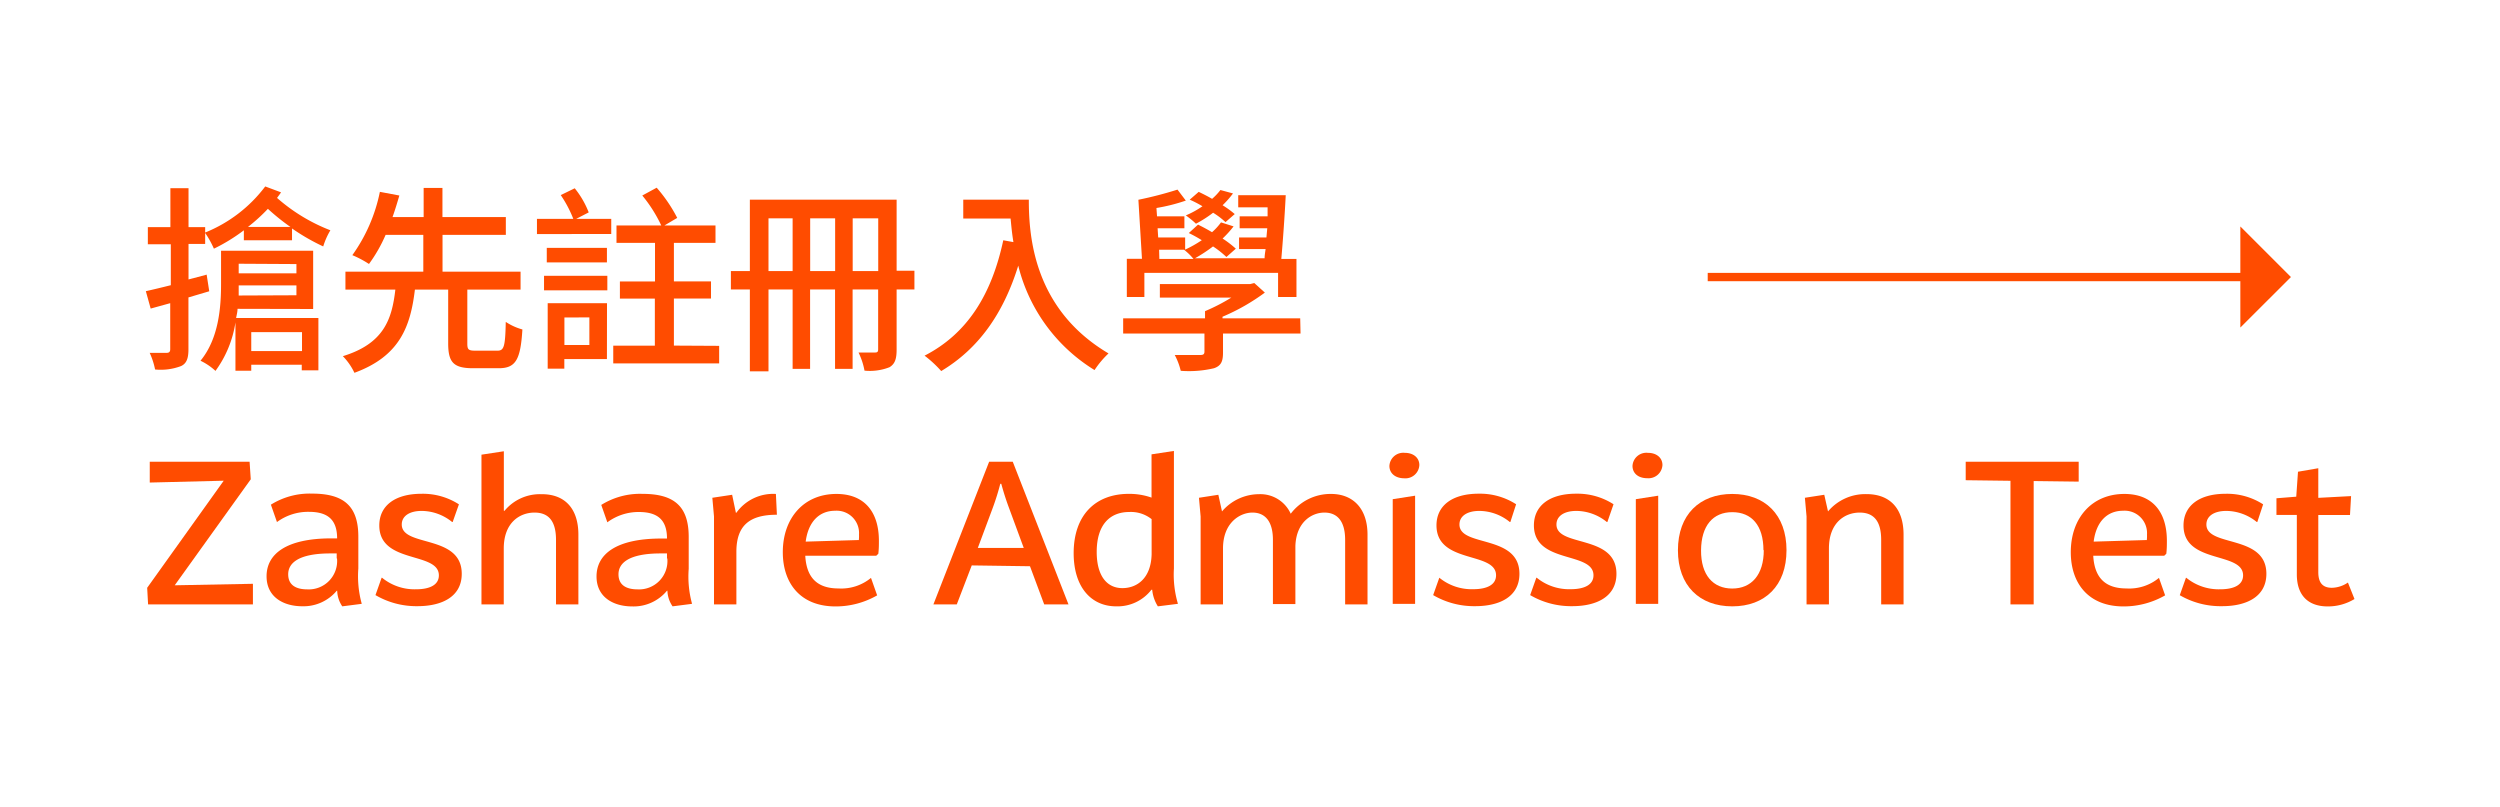 <svg xmlns="http://www.w3.org/2000/svg" viewBox="0 0 300.49 97"><defs><style>.c0c1e680-6c2c-44e8-9ac0-358e497c18bb{fill:#ff4c00;}.\33 140c9bf-904e-4495-ba7f-05ea1621625b{fill:none;stroke:#ff4c00;stroke-miterlimit:10;}</style></defs><title>index</title><g id="7a94d549-ee1c-4f2d-8078-b59d6949856d" data-name="line"><path class="c0c1e680-6c2c-44e8-9ac0-358e497c18bb" d="M33.78,23.12c-.14.22-.31.43-.48.67a21.33,21.33,0,0,0,6.41,3.89,8.75,8.75,0,0,0-.86,1.94,24.91,24.91,0,0,1-3.75-2.16v1.42H29.31v-1.2a21.1,21.1,0,0,1-3.6,2.21A11.5,11.5,0,0,0,24.66,28v1.32h-2v4.27l2.18-.58.31,2-2.5.74V42c0,1.1-.24,1.7-.89,2a6.86,6.86,0,0,1-3.12.41,8.89,8.89,0,0,0-.65-2c.91,0,1.8,0,2.06,0s.41-.12.41-.43V36.44l-2.35.65L17.53,35c.84-.19,1.85-.43,3-.72V29.36H17.77V27.3h2.71V22.62h2.18V27.3h2v.65a17,17,0,0,0,7.22-5.54Zm-5.23,14c0,.36-.1.72-.17,1.1h9.89v6.29h-2v-.67H30.2v.72h-1.9V38.75a13.25,13.25,0,0,1-2.4,5.83,7.21,7.21,0,0,0-1.8-1.22c2.21-2.69,2.47-6.48,2.47-9.22v-4H37.64v7Zm7.08-1.63V34.3H28.69c0,.41,0,.79,0,1.22Zm-6.94-3.79v1.15h6.94V31.74Zm6.22-4.42a26.1,26.1,0,0,1-2.71-2.18,20.9,20.9,0,0,1-2.4,2.18ZM30.2,39.92V42.2h6.1V39.92Z"/><path class="c0c1e680-6c2c-44e8-9ac0-358e497c18bb" d="M59.79,42.15c.79,0,.94-.48,1-3.46a7,7,0,0,0,2,.91c-.22,3.67-.82,4.66-2.86,4.66H56.87c-2.38,0-3-.72-3-3V34.81h-4c-.53,4.44-1.82,8-7.27,10a7.34,7.34,0,0,0-1.39-2c4.92-1.51,5.9-4.42,6.31-8h-6V32.65h9.36V28.23H46.35a18,18,0,0,1-2,3.5,12.08,12.08,0,0,0-2-1.06,19.79,19.79,0,0,0,3.31-7.61L48,23.5c-.24.82-.5,1.7-.82,2.59h3.74v-3.5h2.26v3.5H60.8v2.14H53.19v4.42h9.38v2.16H56.17v6.48c0,.74.14.86,1,.86Z"/><path class="c0c1e680-6c2c-44e8-9ac0-358e497c18bb" d="M69.25,26.31h4.22v1.82H64.54V26.31h4.37a14.35,14.35,0,0,0-1.51-2.86l1.68-.82a10.76,10.76,0,0,1,1.68,2.9Zm-3.86,6.84H73v1.75H65.39Zm7.56-3.36v1.75H65.72V29.79Zm0,13.37H67.83v1.15h-2V36.44h7.13Zm-5.11-5v3.31h3V38.15Zm18.6,3.41v2.11H73.71V41.55h5V35.89H74.51V33.83h4.22V29.19H74.1V27.1h5.38a16.86,16.86,0,0,0-2.28-3.6l1.73-.94a18,18,0,0,1,2.47,3.63l-1.54.91H86v2.09H81v4.63h4.46v2.06H81v5.66Z"/><path class="c0c1e680-6c2c-44e8-9ac0-358e497c18bb" d="M109.91,34.79h-2.14V42c0,1.08-.17,1.73-.86,2.14a6.48,6.48,0,0,1-3,.41,8.33,8.33,0,0,0-.72-2.18c.84,0,1.7,0,2,0s.36-.12.36-.41V34.79h-3.07v9.55h-2.11V34.79h-3v9.55H95.27V34.79h-2.9v9.84H90.13V34.79H87.85V32.58h2.28V24h17.64v8.54h2.14ZM95.27,32.58V26.24h-2.9v6.34Zm5.11,0V26.24h-3v6.34Zm5.18,0V26.24h-3.07v6.34Z"/><path class="c0c1e680-6c2c-44e8-9ac0-358e497c18bb" d="M123.66,24c0,4.3.53,13.13,9.58,18.48a11.07,11.07,0,0,0-1.68,2,20.48,20.48,0,0,1-9.17-12.55c-1.8,5.81-4.8,10-9.26,12.67a13.78,13.78,0,0,0-2-1.85c5.14-2.64,8.06-7.34,9.46-13.87l1.22.22c-.17-1-.26-2-.34-2.83h-5.69V24Z"/><path class="c0c1e680-6c2c-44e8-9ac0-358e497c18bb" d="M156.32,40.09H147v2.3c0,1.06-.24,1.58-1.08,1.87a13.08,13.08,0,0,1-4,.31,7.92,7.92,0,0,0-.72-1.9c1.32,0,2.71,0,3.07,0s.5-.1.5-.41V40.09H135V38.26h9.84V37.4A22.89,22.89,0,0,0,148,35.77h-8.59V34.14h10.87l.48-.12,1.27,1.15a24.72,24.72,0,0,1-5.09,2.9v.19h9.34ZM137.55,35.7h-2.11V31.11h1.82l-.43-7.1a45,45,0,0,0,4.7-1.22l1,1.32A21.54,21.54,0,0,1,139,25l.07,1h3.29v1.44h-3.22l.07,1.1h3.24V30a13.77,13.77,0,0,0,2-1.13,17,17,0,0,0-1.56-.86L144,27c.53.26,1.13.58,1.68.91a7,7,0,0,0,1.08-1.18l1.51.48a12.2,12.2,0,0,1-1.32,1.46,12.28,12.28,0,0,1,1.59,1.22l-1.13,1a11.31,11.31,0,0,0-1.61-1.27,18.63,18.63,0,0,1-2.16,1.42H152c0-.36.07-.72.12-1.1h-3.19V28.54h3.29l.1-1.1H149V26h3.36l0-1.08h-3.53V23.46h5.71c-.12,2.42-.34,5.5-.53,7.66h1.82V35.7h-2.21v-2.9H137.55Zm1.8-4.58h4.1a7,7,0,0,0-1.13-1.1h-3Zm7.95-4.42a9.19,9.19,0,0,0-1.49-1.13,14.16,14.16,0,0,1-2.06,1.32,11,11,0,0,0-1.22-1,10.6,10.6,0,0,0,2-1.1A13,13,0,0,0,143,24l1.08-.94c.5.24,1.08.53,1.61.84a6.9,6.9,0,0,0,1-1.06l1.51.41a11.18,11.18,0,0,1-1.25,1.42,11.57,11.57,0,0,1,1.46,1.06Z"/><path class="c0c1e680-6c2c-44e8-9ac0-358e497c18bb" d="M30.4,70.17v2.48H17.8l-.11-2,9.2-12.87L18,58V55.5H30l.14,2.11L21,70.35Z"/><path class="c0c1e680-6c2c-44e8-9ac0-358e497c18bb" d="M43.47,72.53v.05l-2.33.3A3.5,3.5,0,0,1,40.53,71h-.05a5.2,5.2,0,0,1-4.14,1.87c-2.3,0-4.3-1.13-4.3-3.6,0-2.67,2.34-4.56,7.8-4.56h.68c0-2.36-1.25-3.19-3.4-3.19a6.31,6.31,0,0,0-3.83,1.23h0l-.73-2.09a8.78,8.78,0,0,1,4.95-1.33c3.82,0,5.56,1.5,5.56,5.18v3.83A12.35,12.35,0,0,0,43.47,72.53Zm-3-5.41v-.6h-.75c-3.86,0-5.08,1.17-5.08,2.51s1,1.81,2.29,1.81A3.41,3.41,0,0,0,40.51,67.13Z"/><path class="c0c1e680-6c2c-44e8-9ac0-358e497c18bb" d="M54.41,62.74h-.07a5.87,5.87,0,0,0-3.64-1.33c-1.56,0-2.41.67-2.41,1.63,0,2.76,7.21,1.15,7.21,5.93,0,2.75-2.38,3.89-5.32,3.89a9.73,9.73,0,0,1-5.05-1.33l.74-2.09h.05A6.15,6.15,0,0,0,50,70.83c1.73,0,2.75-.57,2.75-1.67,0-2.9-7.16-1.33-7.16-6,0-2.34,1.84-3.81,5.08-3.81a8,8,0,0,1,4.49,1.27Z"/><path class="c0c1e680-6c2c-44e8-9ac0-358e497c18bb" d="M69.52,64.27v8.38H66.83V64.89c0-2.18-.83-3.28-2.58-3.28s-3.7,1.17-3.7,4.32v6.72H57.87v-18l2.69-.41V61.4h.08a5.51,5.51,0,0,1,4.42-2C67.84,59.37,69.52,61.07,69.52,64.27Z"/><path class="c0c1e680-6c2c-44e8-9ac0-358e497c18bb" d="M83.17,72.53v.05l-2.33.3A3.51,3.51,0,0,1,80.22,71h-.05A5.2,5.2,0,0,1,76,72.89c-2.3,0-4.3-1.13-4.3-3.6,0-2.67,2.34-4.56,7.79-4.56h.68c0-2.36-1.25-3.19-3.4-3.19A6.31,6.31,0,0,0,73,62.78h0l-.73-2.09a8.78,8.78,0,0,1,4.95-1.33c3.82,0,5.56,1.5,5.56,5.18v3.83A12.37,12.37,0,0,0,83.17,72.53Zm-3-5.41v-.6h-.75c-3.86,0-5.08,1.17-5.08,2.51s1,1.81,2.29,1.81A3.41,3.41,0,0,0,80.21,67.13Z"/><path class="c0c1e680-6c2c-44e8-9ac0-358e497c18bb" d="M93.38,61.87c-3.23,0-4.87,1.24-4.87,4.46v6.32H85.82V62.08l-.2-2.25L88,59.47l.45,2.16h.06a5.44,5.44,0,0,1,4.75-2.26Z"/><path class="c0c1e680-6c2c-44e8-9ac0-358e497c18bb" d="M105.32,66.8H96.79c.15,2.67,1.47,3.93,4,3.93a5.62,5.62,0,0,0,3.9-1.27h0l.74,2.1a10,10,0,0,1-5,1.33c-4.24,0-6.34-2.8-6.34-6.52,0-4.11,2.54-7,6.44-7,3.41,0,5.11,2.2,5.11,5.63,0,.46,0,1-.07,1.56Zm-2.07-2.55a2.69,2.69,0,0,0-2.87-2.86c-1.87,0-3.22,1.27-3.54,3.71l6.39-.19A4.68,4.68,0,0,0,103.25,64.25Z"/><path class="c0c1e680-6c2c-44e8-9ac0-358e497c18bb" d="M123.8,68.06l-7-.1L115,72.65h-2.81l6.7-17.15h2.84l6.7,17.15h-2.92Zm-6.27-2.2h5.52L121.26,61c-.39-1.05-.68-2-.91-2.85l-.12,0a29.7,29.7,0,0,1-.9,2.88Z"/><path class="c0c1e680-6c2c-44e8-9ac0-358e497c18bb" d="M141.57,72.53v.05l-2.4.3a4.5,4.5,0,0,1-.68-2h-.09a5.15,5.15,0,0,1-4.24,2c-3,0-5.11-2.31-5.11-6.39,0-4.59,2.63-7.13,6.63-7.13a8,8,0,0,1,2.73.45v-5.2l2.69-.41V68.34A12.33,12.33,0,0,0,141.57,72.53Zm-3.15-5.9V62.4a4,4,0,0,0-2.68-.86c-2.35,0-3.92,1.54-3.92,4.8,0,2.83,1.19,4.35,3.09,4.35C136.63,70.69,138.34,69.55,138.42,66.64Z"/><path class="c0c1e680-6c2c-44e8-9ac0-358e497c18bb" d="M164.37,64.27v8.38h-2.69V64.89c0-2.32-1-3.28-2.49-3.28s-3.38,1.1-3.49,4v7H153V64.89c0-2.3-1-3.28-2.46-3.28S147,62.78,147,65.93v6.72h-2.69V62.08l-.2-2.25,2.33-.36.44,2h0a5.85,5.85,0,0,1,4.43-2.07,4,4,0,0,1,3.83,2.35h0A6,6,0,0,1,160,59.37C162.51,59.37,164.37,61,164.37,64.27Z"/><path class="c0c1e680-6c2c-44e8-9ac0-358e497c18bb" d="M167,56a1.67,1.67,0,0,1,1.85-1.57c1.05,0,1.75.6,1.75,1.47a1.68,1.68,0,0,1-1.83,1.59C167.7,57.48,167,56.88,167,56Zm.4,4,2.69-.42v13h-2.69Z"/><path class="c0c1e680-6c2c-44e8-9ac0-358e497c18bb" d="M181.54,62.74h-.07a5.87,5.87,0,0,0-3.64-1.33c-1.56,0-2.41.67-2.41,1.63,0,2.76,7.21,1.15,7.21,5.93,0,2.75-2.38,3.89-5.32,3.89a9.73,9.73,0,0,1-5.05-1.33l.74-2.09H173a6.15,6.15,0,0,0,4.07,1.38c1.73,0,2.75-.57,2.75-1.67,0-2.9-7.16-1.33-7.16-6,0-2.34,1.84-3.81,5.08-3.81a8,8,0,0,1,4.49,1.27Z"/><path class="c0c1e680-6c2c-44e8-9ac0-358e497c18bb" d="M193.2,62.74h-.07a5.87,5.87,0,0,0-3.64-1.33c-1.56,0-2.41.67-2.41,1.63,0,2.76,7.21,1.15,7.21,5.93,0,2.75-2.38,3.89-5.32,3.89a9.73,9.73,0,0,1-5.05-1.33l.74-2.09h.05a6.15,6.15,0,0,0,4.07,1.38c1.73,0,2.75-.57,2.75-1.67,0-2.9-7.16-1.33-7.16-6,0-2.34,1.84-3.81,5.08-3.81a8,8,0,0,1,4.49,1.27Z"/><path class="c0c1e680-6c2c-44e8-9ac0-358e497c18bb" d="M196.22,56a1.67,1.67,0,0,1,1.85-1.57c1.05,0,1.75.6,1.75,1.47A1.68,1.68,0,0,1,198,57.48C196.9,57.48,196.22,56.88,196.22,56Zm.4,4,2.69-.42v13h-2.69Z"/><path class="c0c1e680-6c2c-44e8-9ac0-358e497c18bb" d="M201.68,66.14c0-4.29,2.62-6.77,6.53-6.77s6.52,2.48,6.52,6.76-2.59,6.75-6.52,6.75S201.68,70.4,201.68,66.14Zm10.28,0c0-3-1.43-4.58-3.75-4.58s-3.73,1.62-3.75,4.59,1.44,4.59,3.75,4.59S212,69.09,212,66.12Z"/><path class="c0c1e680-6c2c-44e8-9ac0-358e497c18bb" d="M228.8,64.27v8.38h-2.69V64.89c0-2.18-.83-3.28-2.58-3.28s-3.7,1.17-3.7,4.32v6.72h-2.69V62.08l-.2-2.25,2.33-.36.45,2h0a5.85,5.85,0,0,1,4.57-2.08C227.12,59.37,228.8,61.07,228.8,64.27Z"/><path class="c0c1e680-6c2c-44e8-9ac0-358e497c18bb" d="M249.85,57.89l-5.41-.07V72.65h-2.79V57.79l-5.38-.07V55.5h13.58Z"/><path class="c0c1e680-6c2c-44e8-9ac0-358e497c18bb" d="M260.13,66.8H251.6c.15,2.67,1.47,3.93,4,3.93a5.62,5.62,0,0,0,3.9-1.27h0l.74,2.1a10,10,0,0,1-5,1.33c-4.24,0-6.34-2.8-6.34-6.52,0-4.11,2.54-7,6.44-7,3.41,0,5.11,2.2,5.11,5.63,0,.46,0,1-.07,1.56Zm-2.07-2.55a2.69,2.69,0,0,0-2.88-2.86c-1.87,0-3.22,1.27-3.53,3.71l6.39-.19A4.49,4.49,0,0,0,258.06,64.25Z"/><path class="c0c1e680-6c2c-44e8-9ac0-358e497c18bb" d="M271.32,62.74h-.07a5.87,5.87,0,0,0-3.64-1.33c-1.56,0-2.41.67-2.41,1.63,0,2.76,7.21,1.15,7.21,5.93,0,2.75-2.38,3.89-5.32,3.89A9.73,9.73,0,0,1,262,71.54l.74-2.09h.05a6.15,6.15,0,0,0,4.07,1.38c1.73,0,2.75-.57,2.75-1.67,0-2.9-7.16-1.33-7.16-6,0-2.34,1.84-3.81,5.08-3.81a8,8,0,0,1,4.49,1.27Z"/><path class="c0c1e680-6c2c-44e8-9ac0-358e497c18bb" d="M283,72a6.14,6.14,0,0,1-3.21.89c-2.41,0-3.72-1.38-3.72-3.85V61.89h-2.45v-2L276,59.7l.21-3,2.44-.42v3.56l3.94-.21-.13,2.27h-3.81v6.87c0,1.28.53,1.88,1.63,1.88a3.54,3.54,0,0,0,1.93-.63h0Z"/><line class="3140c9bf-904e-4495-ba7f-05ea1621625b" x1="205.26" y1="33.3" x2="270.1" y2="33.3"/><polygon class="c0c1e680-6c2c-44e8-9ac0-358e497c18bb" points="269.28 27.22 269.28 39.37 275.36 33.3 269.28 27.22"/></g></svg>